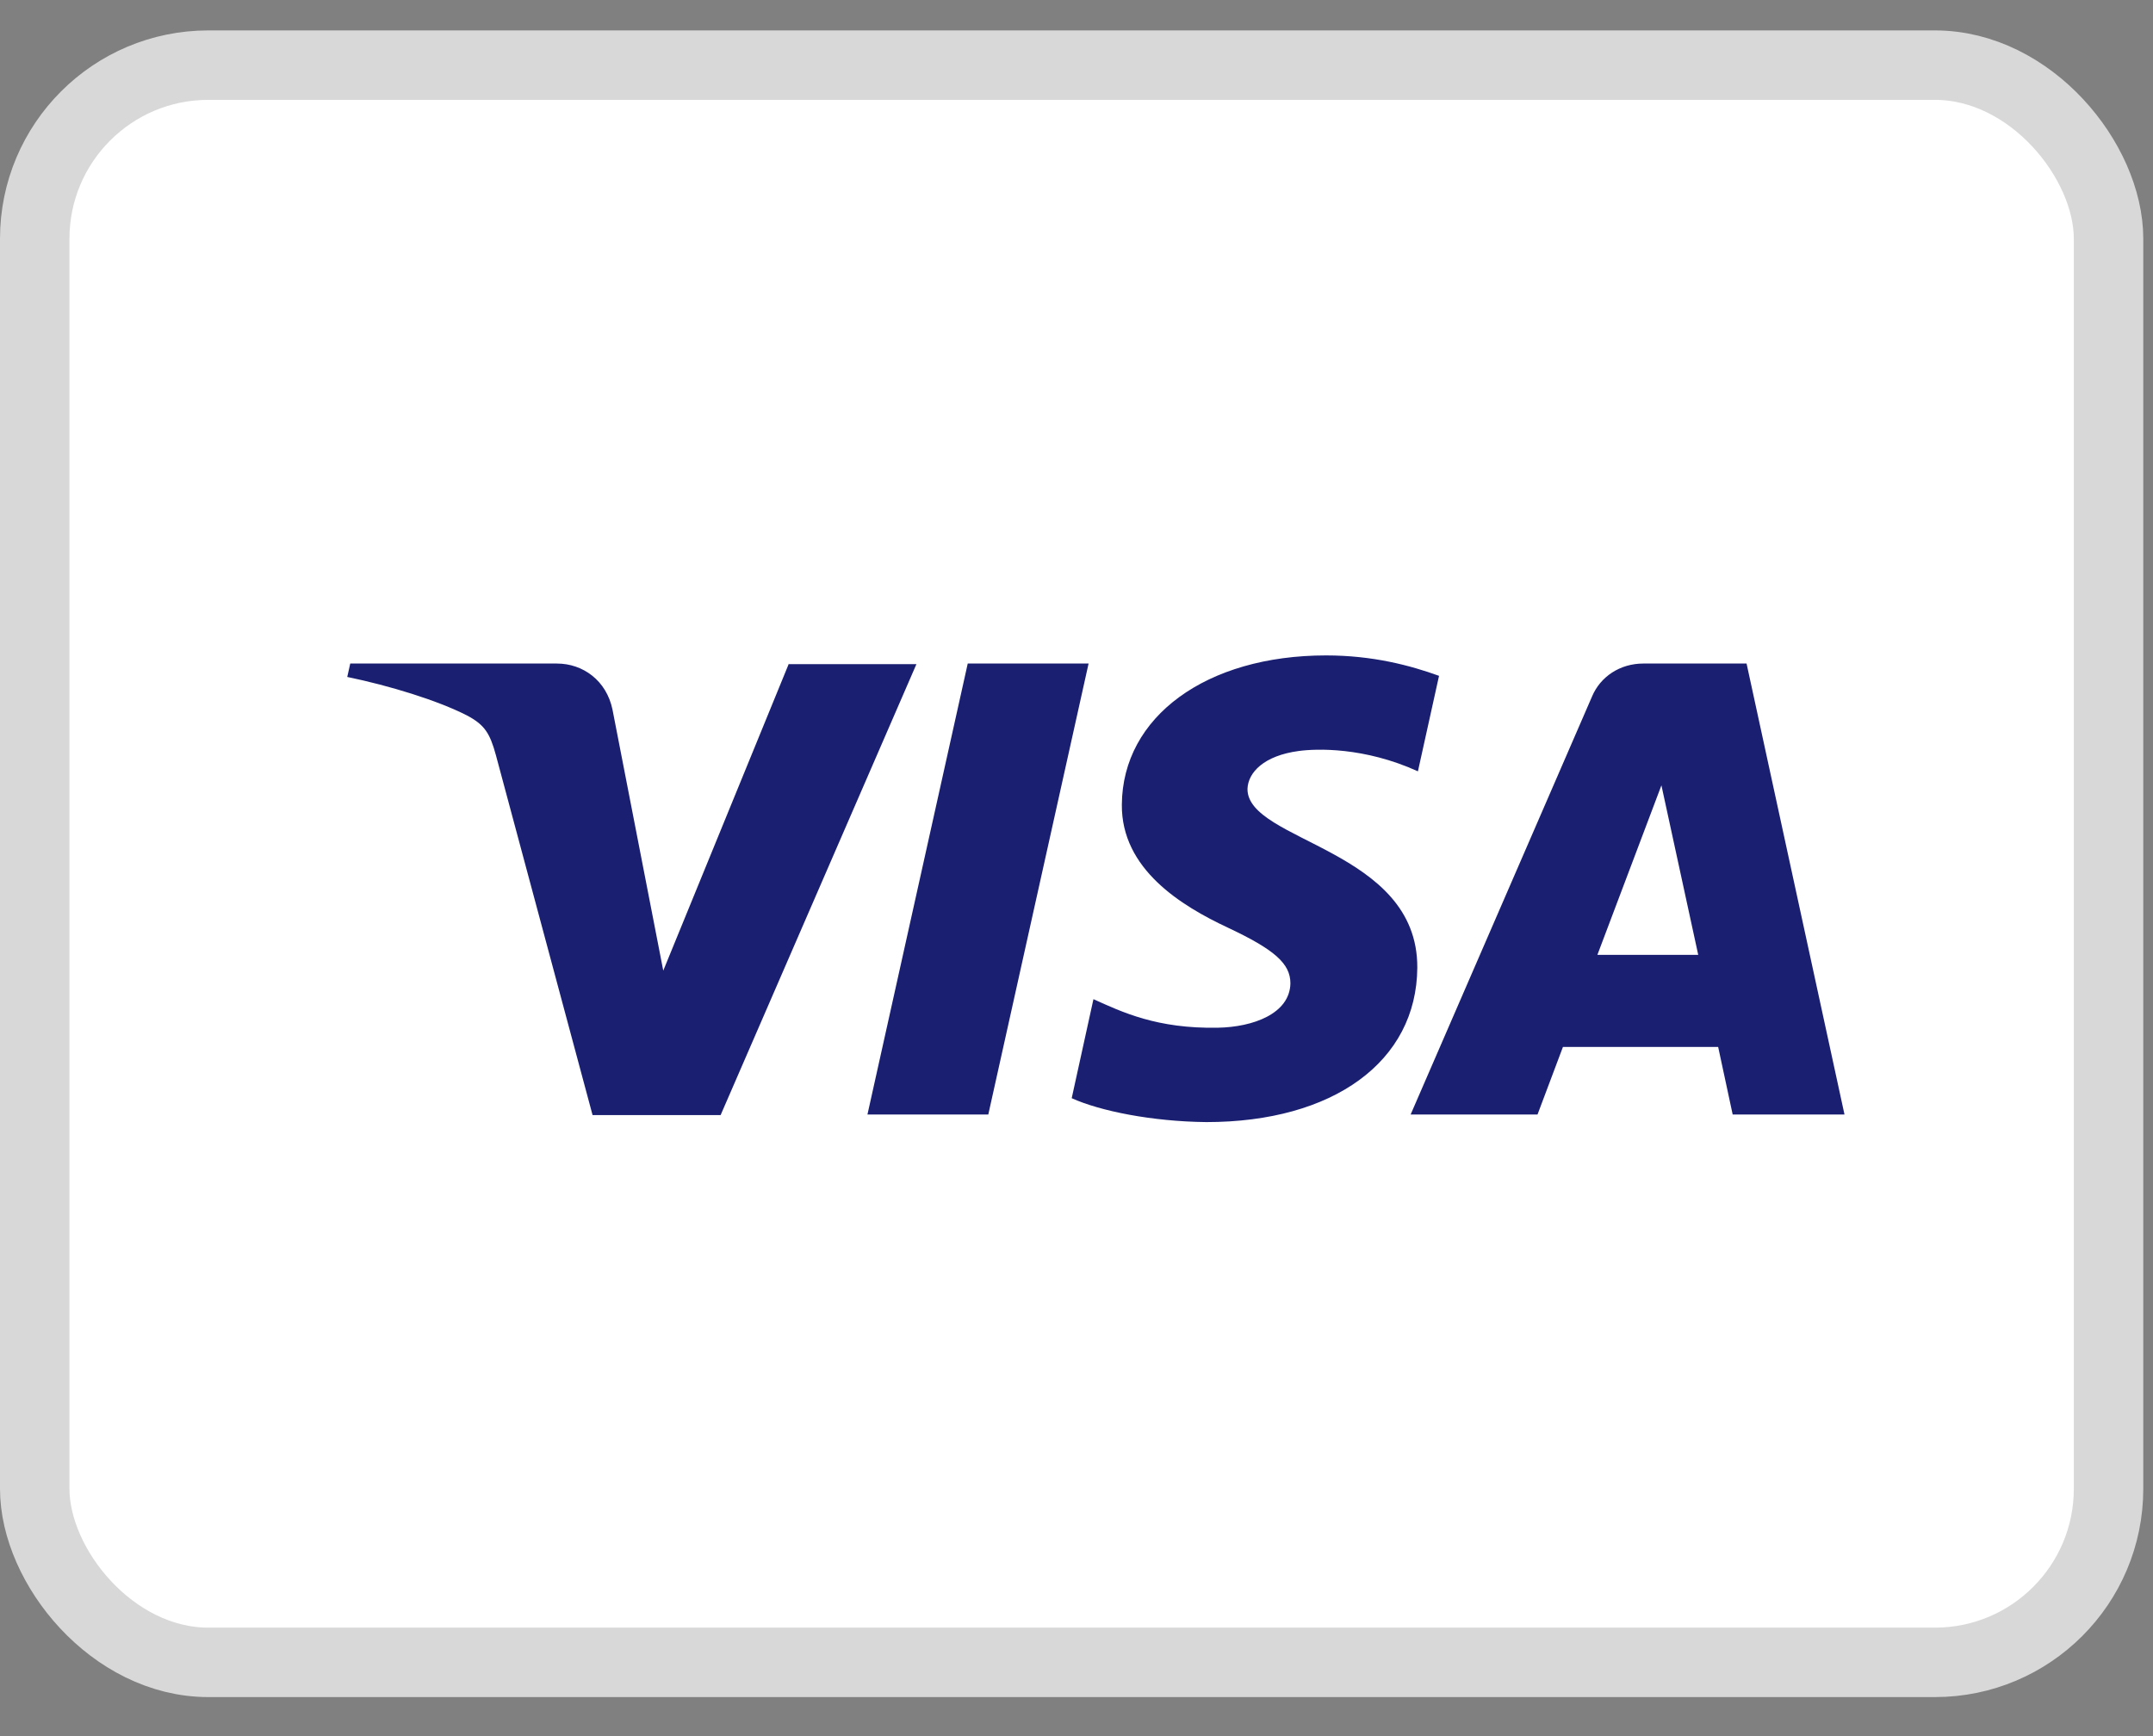 <svg width="31" height="25" viewBox="0 0 31 25" fill="none" xmlns="http://www.w3.org/2000/svg">
<rect x="0" y="0" width="31" height="25" fill="#808080" stroke="none"/>
<rect x="0.5" y="0.938" width="29.86" height="23" rx="2.5" fill="white" stroke="#D8D8D8"/>
<path fill-rule="evenodd" clip-rule="evenodd" d="M16.153 11.586C16.144 12.517 17.014 13.046 17.675 13.356C18.354 13.675 18.58 13.876 18.58 14.161C18.571 14.598 18.041 14.79 17.536 14.799C16.657 14.816 16.153 14.572 15.744 14.388L15.431 15.814C15.84 15.999 16.588 16.15 17.371 16.158C19.198 16.158 20.398 15.286 20.407 13.935C20.416 12.223 17.954 12.123 17.962 11.359C17.971 11.124 18.197 10.881 18.702 10.814C18.954 10.78 19.641 10.755 20.416 11.107L20.72 9.732C20.303 9.581 19.763 9.438 19.093 9.438C17.371 9.438 16.162 10.319 16.153 11.586ZM23.661 9.555C23.33 9.555 23.043 9.74 22.921 10.034L20.311 16.049H22.138L22.504 15.076H24.739L24.948 16.049H26.558L25.148 9.555H23.661ZM23.922 11.309L24.452 13.75H23L23.922 11.309ZM13.934 9.555L12.49 16.049H14.23L15.674 9.555H13.934ZM11.359 9.555L9.55 13.977L8.819 10.218C8.732 9.799 8.393 9.555 8.019 9.555H5.043L5 9.748C5.609 9.874 6.296 10.084 6.723 10.302C6.975 10.436 7.053 10.554 7.14 10.873L8.532 16.057H10.376L13.195 9.564H11.359V9.555Z" fill="#1A1F71"/>
</svg>
